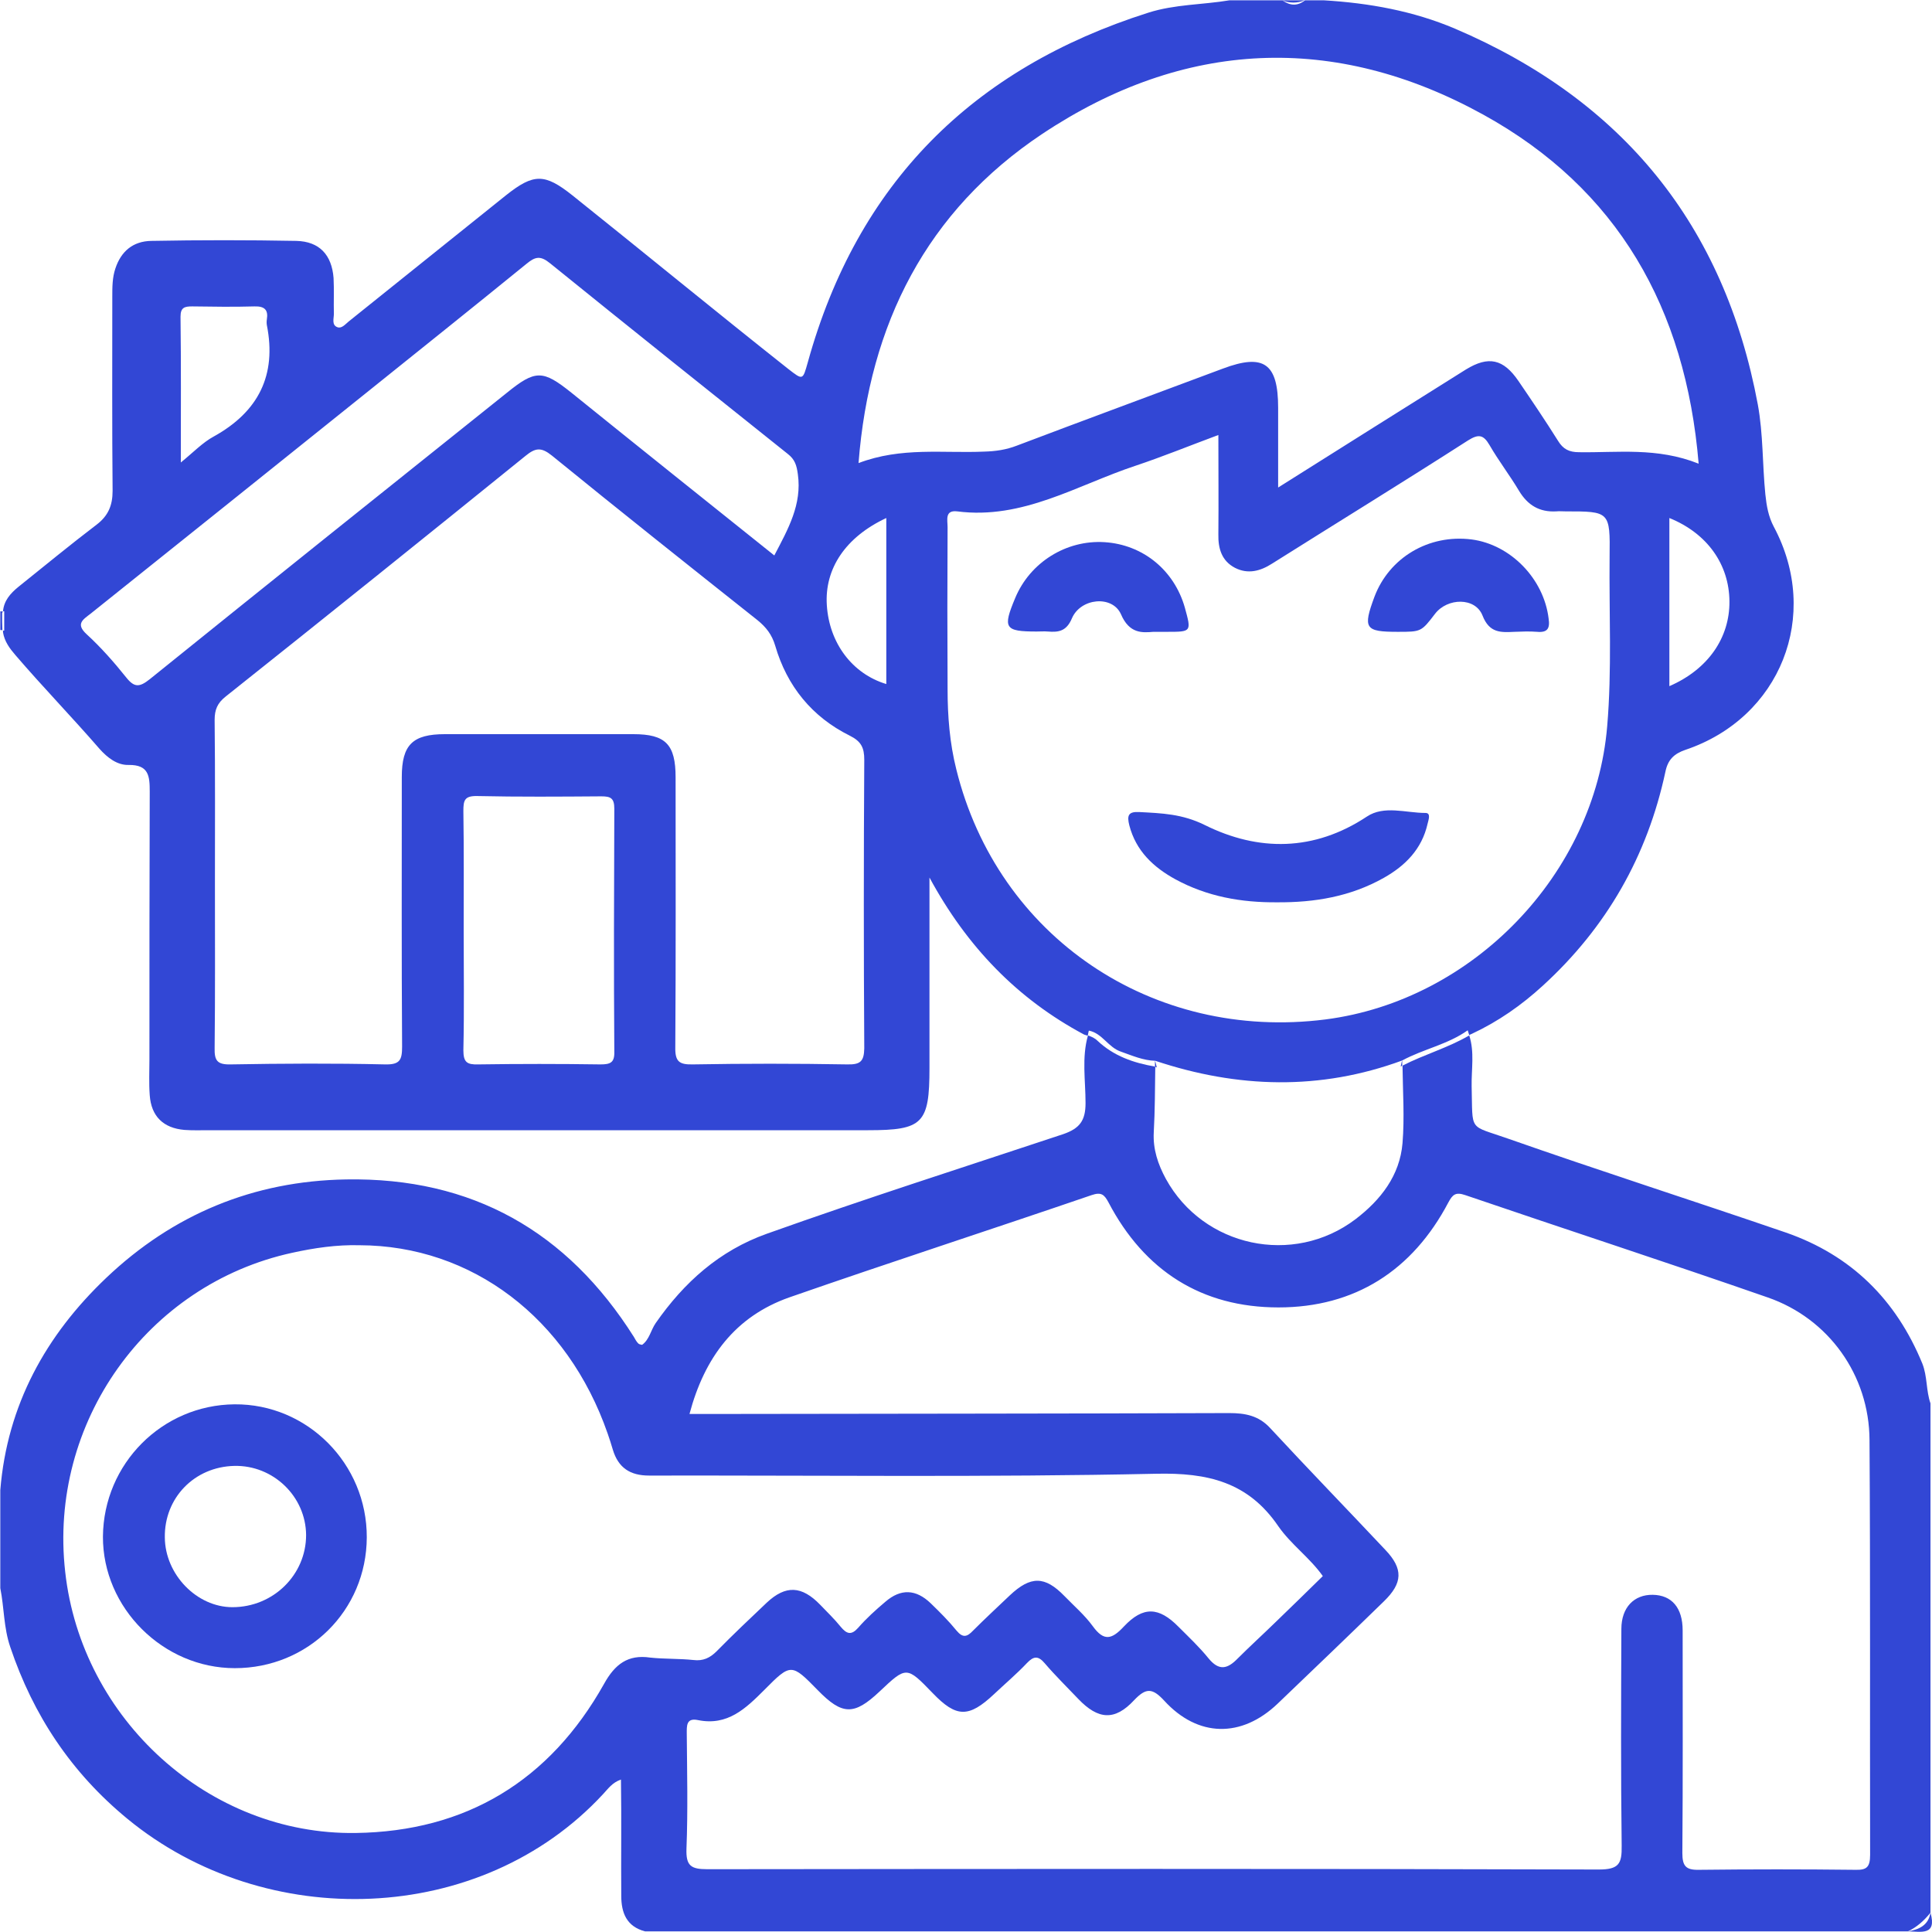 <svg width="64" height="64" viewBox="0 0 64 64" fill="none" xmlns="http://www.w3.org/2000/svg">
<path d="M37.14 34.84C37.51 34.97 37.87 35.13 38.27 35.14C41 36.05 43.73 36.13 46.45 35.13C47.15 34.75 47.96 34.6 48.62 34.13C48.64 34.18 48.65 34.24 48.67 34.29C48.7 34.27 48.72 34.26 48.75 34.25C49.63 33.84 50.4 33.3 51.11 32.65C53.22 30.72 54.57 28.36 55.17 25.56C55.25 25.17 55.45 24.97 55.83 24.84C58.98 23.78 60.33 20.39 58.76 17.45C58.58 17.11 58.52 16.76 58.48 16.38C58.38 15.39 58.41 14.38 58.23 13.4C57.12 7.45 53.75 3.32 48.2 0.95C46.81 0.36 45.35 0.1 43.85 0.01C43.64 0.01 43.43 0.01 43.23 0.01C42.98 0.21 42.73 0.19 42.48 0.01C41.9 0.01 41.31 0.01 40.73 0.01C39.83 0.16 38.92 0.14 38.04 0.42C32.21 2.27 28.4 6.08 26.76 12C26.59 12.6 26.6 12.6 26.11 12.22C23.71 10.32 21.35 8.38 18.96 6.47C18.04 5.74 17.68 5.74 16.76 6.47C15.88 7.17 15.01 7.88 14.13 8.58C13.27 9.27 12.41 9.96 11.55 10.65C11.44 10.74 11.32 10.89 11.18 10.84C10.98 10.77 11.06 10.55 11.06 10.4C11.05 10 11.07 9.61 11.05 9.21C10.99 8.44 10.58 8 9.82 7.98C8.22 7.95 6.62 7.95 5.01 7.98C4.41 7.99 4.01 8.32 3.82 8.9C3.72 9.2 3.72 9.51 3.72 9.83C3.72 11.97 3.71 14.12 3.73 16.26C3.73 16.75 3.58 17.09 3.2 17.38C2.32 18.05 1.47 18.75 0.61 19.44C0.34 19.66 0.13 19.9 0.1 20.25C0.11 20.25 0.13 20.25 0.14 20.25C0.14 20.46 0.14 20.68 0.14 20.89C0.13 20.89 0.11 20.89 0.1 20.89C0.1 20.91 0.1 20.93 0.1 20.95C0.15 21.25 0.32 21.48 0.51 21.7C1.42 22.76 2.39 23.76 3.3 24.81C3.56 25.1 3.88 25.35 4.26 25.34C4.93 25.33 4.96 25.71 4.96 26.22C4.95 29.18 4.95 32.13 4.95 35.09C4.95 35.49 4.93 35.88 4.96 36.28C5.01 36.98 5.41 37.37 6.11 37.43C6.38 37.45 6.65 37.44 6.92 37.44C14.2 37.44 21.48 37.44 28.76 37.44C30.57 37.44 30.79 37.22 30.79 35.38C30.79 33.31 30.79 31.24 30.79 29.07C32.03 31.36 33.7 33.09 35.91 34.27C35.95 34.28 35.99 34.3 36.03 34.31C36.05 34.25 36.05 34.2 36.07 34.14C36.52 34.23 36.71 34.7 37.14 34.84ZM57.29 19.92C57.3 21.12 56.59 22.17 55.3 22.73C55.3 21.77 55.3 20.86 55.3 19.95C55.3 19.04 55.3 18.13 55.3 17.16C56.56 17.67 57.28 18.7 57.29 19.92ZM6.37 10.15C7.06 10.16 7.74 10.17 8.43 10.15C8.77 10.14 8.89 10.27 8.84 10.58C8.83 10.64 8.83 10.71 8.84 10.77C9.17 12.43 8.56 13.64 7.08 14.46C6.71 14.66 6.41 14.98 5.99 15.32C5.99 13.64 6 12.06 5.98 10.49C5.98 10.18 6.12 10.15 6.37 10.15ZM4.96 22.5C4.62 22.77 4.45 22.78 4.18 22.44C3.78 21.94 3.35 21.45 2.87 21.01C2.5 20.67 2.74 20.53 3 20.33C6.04 17.9 9.07 15.47 12.1 13.04C13.88 11.61 15.67 10.18 17.44 8.74C17.73 8.5 17.9 8.46 18.22 8.72C20.84 10.84 23.47 12.94 26.1 15.04C26.33 15.22 26.39 15.41 26.43 15.71C26.57 16.71 26.11 17.52 25.65 18.4C23.4 16.6 21.16 14.81 18.93 13.01C17.98 12.25 17.74 12.24 16.78 13.02C12.84 16.17 8.89 19.33 4.96 22.5ZM19.89 35.26C18.54 35.24 17.19 35.24 15.84 35.26C15.47 35.27 15.35 35.19 15.35 34.79C15.38 33.46 15.36 32.13 15.36 30.8C15.36 29.49 15.37 28.18 15.35 26.87C15.35 26.52 15.38 26.36 15.81 26.37C17.18 26.4 18.55 26.39 19.92 26.38C20.23 26.38 20.35 26.44 20.35 26.79C20.34 29.47 20.33 32.16 20.35 34.84C20.36 35.2 20.22 35.26 19.89 35.26ZM28.07 35.26C26.36 35.23 24.66 35.23 22.95 35.26C22.49 35.27 22.36 35.16 22.37 34.68C22.39 31.7 22.38 28.73 22.38 25.75C22.38 24.66 22.05 24.32 20.98 24.32C18.9 24.32 16.82 24.32 14.74 24.32C13.67 24.32 13.31 24.67 13.31 25.74C13.31 28.72 13.3 31.69 13.32 34.67C13.32 35.11 13.25 35.27 12.76 35.26C11.05 35.22 9.35 35.23 7.64 35.26C7.19 35.27 7.1 35.13 7.11 34.71C7.13 32.9 7.12 31.09 7.12 29.28C7.12 27.47 7.13 25.66 7.11 23.85C7.11 23.51 7.2 23.29 7.48 23.07C10.8 20.43 14.11 17.77 17.41 15.1C17.74 14.83 17.93 14.81 18.28 15.09C20.54 16.93 22.82 18.74 25.1 20.55C25.38 20.78 25.57 21.02 25.68 21.39C26.07 22.73 26.9 23.75 28.15 24.37C28.53 24.56 28.63 24.77 28.63 25.17C28.61 28.36 28.61 31.54 28.63 34.73C28.62 35.15 28.51 35.27 28.07 35.26ZM29.36 22.66C28.23 22.32 27.47 21.3 27.39 20.05C27.31 18.84 28.01 17.79 29.36 17.16C29.36 19.03 29.36 20.84 29.36 22.66ZM28.44 15.34C28.8 10.72 30.7 6.99 34.52 4.44C39.22 1.31 44.21 1.08 49.14 3.8C53.58 6.25 55.84 10.2 56.27 15.36C54.89 14.81 53.59 15 52.31 14.98C51.98 14.98 51.78 14.88 51.61 14.6C51.19 13.93 50.75 13.28 50.3 12.62C49.8 11.89 49.31 11.78 48.56 12.24C46.52 13.52 44.48 14.8 42.34 16.15C42.34 15.22 42.34 14.37 42.34 13.51C42.34 12.04 41.87 11.7 40.51 12.21C38.24 13.06 35.96 13.9 33.69 14.76C33.33 14.9 32.98 14.95 32.6 14.96C31.24 15.02 29.86 14.8 28.44 15.34ZM31.68 25.49C31.46 24.62 31.39 23.72 31.39 22.83C31.38 21.04 31.38 19.25 31.39 17.46C31.39 17.23 31.29 16.89 31.71 16.94C33.88 17.22 35.68 16.07 37.61 15.43C38.51 15.13 39.39 14.77 40.36 14.41C40.36 15.58 40.37 16.64 40.36 17.7C40.35 18.17 40.47 18.58 40.91 18.81C41.34 19.03 41.75 18.92 42.14 18.67C44.3 17.31 46.48 15.97 48.63 14.59C48.98 14.37 49.14 14.4 49.34 14.74C49.64 15.26 50.01 15.74 50.32 16.26C50.61 16.74 51 16.97 51.55 16.94C51.65 16.93 51.76 16.94 51.86 16.94C53.32 16.94 53.34 16.94 53.32 18.44C53.3 20.31 53.4 22.19 53.24 24.06C52.83 28.95 48.8 33.14 43.91 33.77C38.17 34.5 33.05 31.03 31.68 25.49Z" fill="#3247D5"/>
<path d="M63.95 63.36C63.95 57.74 63.95 52.11 63.95 46.49C63.8 46.06 63.85 45.6 63.68 45.17C62.81 43.05 61.32 41.58 59.16 40.83C56.1 39.78 53.01 38.79 49.96 37.72C48.63 37.25 48.79 37.52 48.75 35.98C48.74 35.42 48.85 34.85 48.67 34.3C47.97 34.71 47.18 34.93 46.46 35.3C46.47 36.16 46.53 37.02 46.46 37.87C46.37 38.94 45.74 39.75 44.9 40.39C42.84 41.95 39.86 41.31 38.62 39.05C38.36 38.57 38.19 38.07 38.22 37.51C38.26 36.79 38.26 36.06 38.27 35.34C38.26 35.34 38.26 35.34 38.25 35.33C37.55 35.21 36.89 34.98 36.36 34.48C36.27 34.39 36.16 34.34 36.04 34.3C35.83 35.04 35.96 35.79 35.96 36.54C35.96 37.12 35.77 37.38 35.22 37.57C31.94 38.66 28.65 39.71 25.4 40.87C23.83 41.43 22.66 42.48 21.72 43.83C21.56 44.06 21.51 44.38 21.27 44.55C21.21 44.54 21.17 44.53 21.14 44.5C21.08 44.44 21.04 44.36 21 44.29C18.79 40.79 15.64 39 11.47 39.07C8.39 39.12 5.73 40.23 3.52 42.33C1.52 44.23 0.24 46.54 0.01 49.36C0.01 50.44 0.01 51.53 0.01 52.61C0.14 53.26 0.12 53.92 0.34 54.56C1.1 56.82 2.36 58.72 4.22 60.25C8.8 64.02 15.93 63.81 19.98 59.43C20.14 59.26 20.28 59.05 20.57 58.95C20.59 60.27 20.57 61.54 20.58 62.8C20.58 63.37 20.76 63.82 21.37 63.98C35.31 63.98 49.26 63.98 63.2 63.98C63.5 63.84 63.74 63.62 63.95 63.36ZM20.01 55.78C18.21 58.99 15.44 60.67 11.78 60.72C6.92 60.79 2.7 56.95 2.16 52.07C1.6 47.13 4.86 42.55 9.68 41.5C10.41 41.34 11.15 41.23 11.91 41.25C15.63 41.26 18.8 43.66 20.13 47.49C20.19 47.67 20.25 47.84 20.3 48.02C20.48 48.62 20.87 48.88 21.5 48.88C27.1 48.87 32.7 48.94 38.29 48.82C40 48.78 41.34 49.09 42.34 50.55C42.76 51.16 43.39 51.6 43.82 52.21C43.3 52.72 42.78 53.23 42.26 53.73C41.84 54.14 41.41 54.53 41 54.94C40.66 55.29 40.38 55.36 40.03 54.93C39.73 54.56 39.38 54.23 39.04 53.89C38.39 53.23 37.87 53.2 37.23 53.88C36.83 54.31 36.57 54.38 36.2 53.87C35.93 53.5 35.58 53.2 35.26 52.87C34.61 52.2 34.14 52.2 33.45 52.85C33.04 53.24 32.63 53.62 32.23 54.02C32.04 54.22 31.9 54.27 31.69 54.02C31.43 53.7 31.13 53.4 30.83 53.11C30.34 52.64 29.84 52.62 29.33 53.06C29.01 53.33 28.7 53.61 28.43 53.92C28.2 54.18 28.05 54.13 27.85 53.89C27.64 53.63 27.4 53.4 27.17 53.16C26.56 52.53 26.03 52.5 25.4 53.09C24.84 53.62 24.28 54.15 23.74 54.7C23.52 54.92 23.29 55.03 22.97 54.99C22.49 54.94 22.01 54.96 21.54 54.91C20.8 54.8 20.37 55.13 20.01 55.78ZM61.46 61.94C59.73 61.92 58.01 61.92 56.28 61.94C55.84 61.95 55.73 61.81 55.73 61.38C55.75 58.92 55.74 56.47 55.74 54.01C55.74 53.26 55.38 52.84 54.75 52.83C54.13 52.82 53.71 53.25 53.71 53.96C53.7 56.35 53.69 58.75 53.72 61.14C53.73 61.74 53.63 61.93 52.96 61.93C43.12 61.9 33.27 61.91 23.43 61.92C22.89 61.92 22.72 61.81 22.74 61.24C22.79 59.97 22.76 58.7 22.75 57.43C22.75 57.17 22.73 56.9 23.12 56.98C24.1 57.18 24.7 56.6 25.32 55.98C26.2 55.09 26.22 55.1 27.09 55.99C27.9 56.82 28.29 56.83 29.13 56.04C30.03 55.19 30.03 55.19 30.9 56.09C31.68 56.9 32.09 56.91 32.93 56.12C33.29 55.78 33.68 55.45 34.02 55.09C34.24 54.86 34.39 54.84 34.61 55.1C34.96 55.51 35.35 55.89 35.72 56.28C36.38 56.97 36.93 57.01 37.57 56.32C37.96 55.91 38.17 55.91 38.56 56.33C39.68 57.56 41.13 57.58 42.33 56.43C43.5 55.31 44.68 54.18 45.84 53.05C46.47 52.44 46.49 51.97 45.89 51.34C44.62 49.99 43.33 48.66 42.07 47.3C41.69 46.89 41.24 46.81 40.72 46.81C34.98 46.83 29.23 46.83 23.49 46.84C23.3 46.84 23.12 46.84 22.84 46.84C23.34 44.96 24.36 43.61 26.14 42.98C29.47 41.82 32.83 40.73 36.16 39.59C36.48 39.48 36.58 39.57 36.72 39.83C37.91 42.1 39.81 43.31 42.35 43.31C44.88 43.31 46.79 42.09 47.98 39.83C48.12 39.57 48.22 39.48 48.54 39.59C51.88 40.73 55.23 41.82 58.56 42.98C60.58 43.68 61.92 45.56 61.93 47.7C61.96 52.28 61.94 56.86 61.95 61.44C61.95 61.86 61.83 61.95 61.46 61.94Z" fill="#3247D5"/>
<path d="M63.95 63.36C63.88 63.78 63.57 63.92 63.2 63.98C63.62 63.98 64.17 64.14 63.95 63.36Z" fill="#3247D5"/>
<path d="M43.22 0.01C42.97 0.01 42.72 0.01 42.47 0.01C42.72 0.11 42.97 0.11 43.22 0.01Z" fill="#3247D5"/>
<path d="M0.09 20.25C0.06 20.25 0.04 20.26 0.01 20.25C0.01 20.46 0.01 20.67 0.01 20.87C0.04 20.87 0.06 20.87 0.08 20.88C0.07 20.69 0.07 20.5 0.07 20.31C0.08 20.29 0.09 20.27 0.09 20.25Z" fill="#3247D5"/>
<path d="M38.26 35.14C38.26 35.21 38.26 35.27 38.26 35.34C38.28 35.35 38.3 35.35 38.32 35.36C38.3 35.29 38.29 35.21 38.26 35.14Z" fill="#3247D5"/>
<path d="M46.4 35.33C46.42 35.32 46.44 35.31 46.45 35.3C46.45 35.24 46.45 35.19 46.45 35.13C46.42 35.2 46.42 35.26 46.4 35.33Z" fill="#3247D5"/>
<path d="M47.29 27.29C47.32 27.16 47.41 26.93 47.22 26.93C46.57 26.93 45.85 26.67 45.28 27.05C43.53 28.21 41.68 28.21 39.91 27.33C39.16 26.96 38.49 26.94 37.74 26.9C37.37 26.88 37.33 27.02 37.41 27.34C37.63 28.19 38.21 28.73 38.94 29.13C39.99 29.7 41.12 29.9 42.3 29.89C43.55 29.9 44.74 29.7 45.84 29.08C46.55 28.68 47.1 28.13 47.29 27.29Z" fill="#3247D5"/>
<path d="M46.3 20.93C47.08 20.93 47.08 20.93 47.54 20.33C47.95 19.8 48.87 19.78 49.11 20.39C49.34 20.98 49.72 20.95 50.17 20.93C50.42 20.92 50.67 20.91 50.92 20.93C51.26 20.96 51.35 20.82 51.3 20.49C51.14 19.17 50.04 18.04 48.75 17.87C47.33 17.69 46.02 18.47 45.53 19.77C45.14 20.82 45.22 20.93 46.3 20.93Z" fill="#3247D5"/>
<path d="M38.21 20.93C38.45 20.93 38.56 20.93 38.66 20.93C39.47 20.93 39.47 20.93 39.25 20.13C38.9 18.89 37.86 18.04 36.59 17.96C35.32 17.88 34.12 18.63 33.63 19.81C33.21 20.81 33.28 20.92 34.34 20.92C34.46 20.92 34.59 20.91 34.71 20.92C35.07 20.95 35.33 20.91 35.51 20.48C35.8 19.81 36.84 19.71 37.13 20.34C37.41 21 37.84 20.96 38.21 20.93Z" fill="#3247D5"/>
<path d="M7.77 46.52C5.37 46.54 3.43 48.49 3.41 50.9C3.4 53.26 5.4 55.26 7.78 55.26C10.21 55.26 12.14 53.35 12.15 50.93C12.16 48.49 10.18 46.5 7.77 46.52ZM7.7 53.24C6.52 53.24 5.47 52.16 5.46 50.93C5.44 49.62 6.44 48.59 7.76 48.56C9.05 48.53 10.13 49.57 10.14 50.85C10.14 52.17 9.05 53.24 7.7 53.24Z" fill="#3247D5"/>
</svg>
